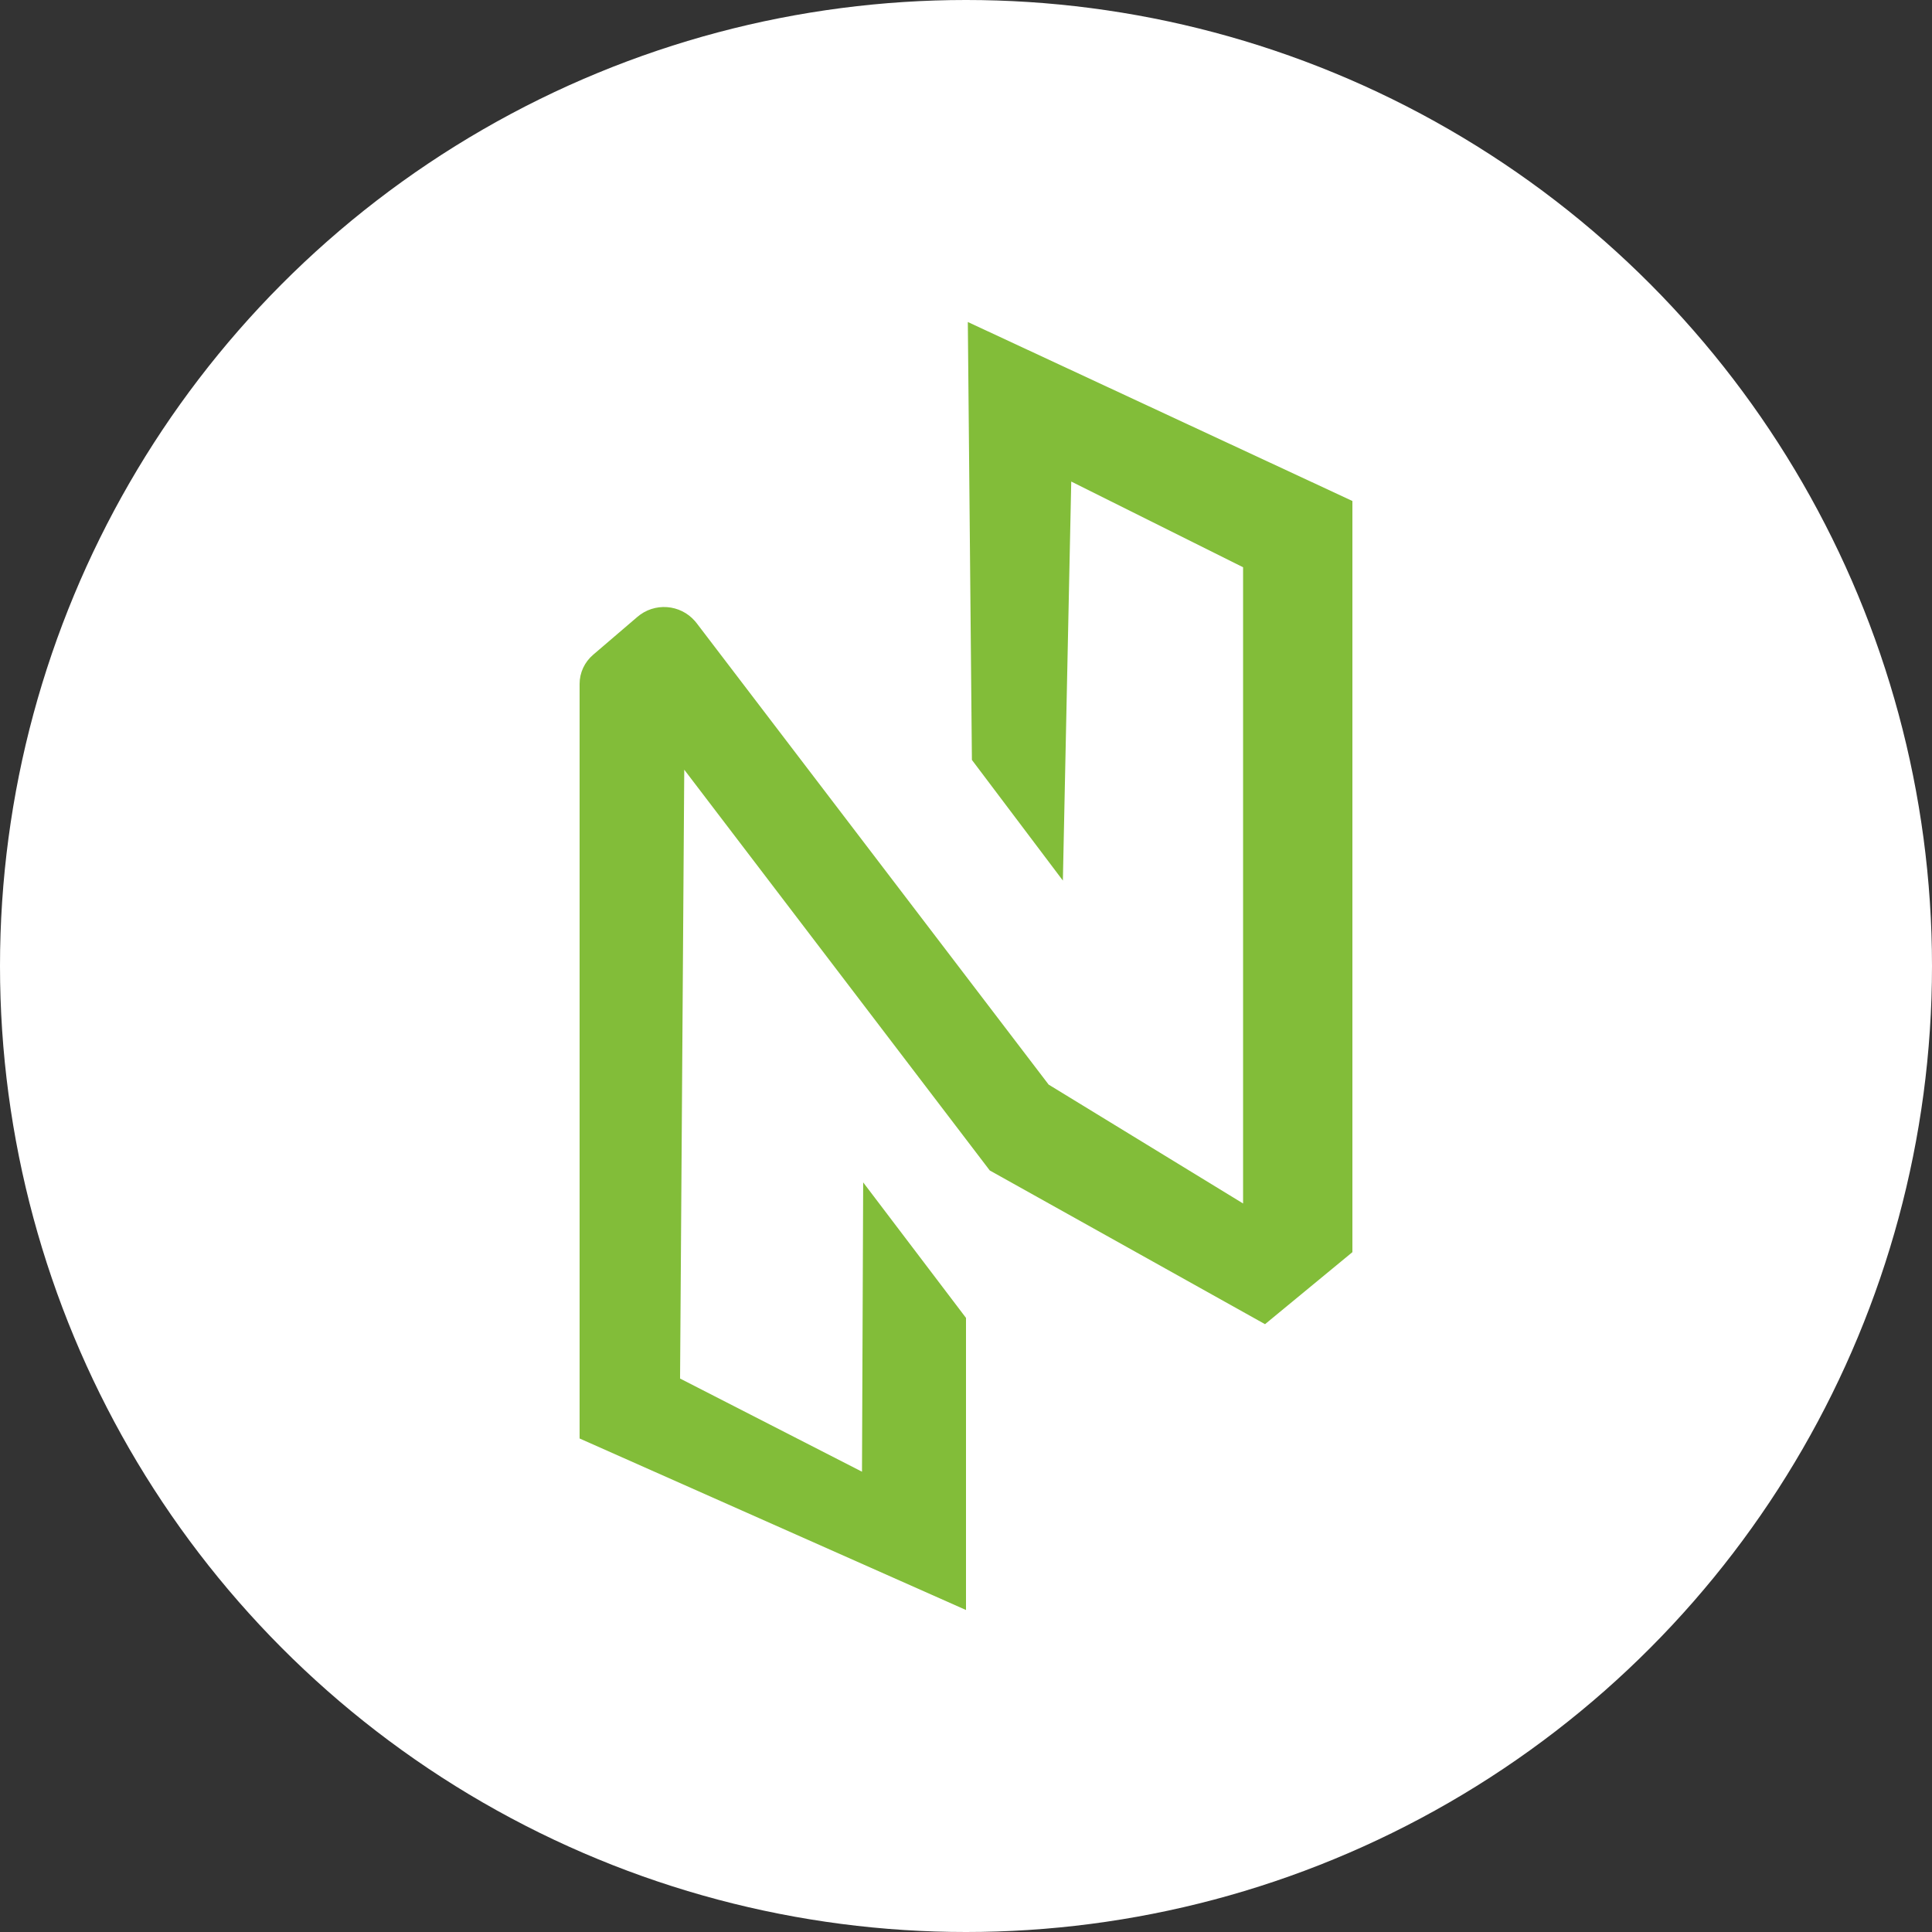 <?xml version="1.0" encoding="utf-8"?>
<!-- Generator: Adobe Illustrator 25.2.0, SVG Export Plug-In . SVG Version: 6.00 Build 0)  -->
<svg version="1.1" id="Layer_1" xmlns="http://www.w3.org/2000/svg" xmlns:xlink="http://www.w3.org/1999/xlink" x="0px" y="0px"
	 viewBox="0 0 36 36" style="enable-background:new 0 0 36 36;" xml:space="preserve">
<rect x="0" y="0" width="36" height="36" fill="#333333" stroke="none"/>
<style type="text/css">
	.st0{fill:#FFFFFF;}
	.st1{fill:#82BD39;}
</style>
<circle class="st0" cx="18" cy="18" r="18"/>
<path class="st1" d="M16.084,22.032L18,24.557V30l-7.2-3.196V12.743c0-0.208,0.092-0.406,0.254-0.544l0.82-0.702
	c0.319-0.276,0.801-0.241,1.077,0.078c0.011,0.012,0.021,0.025,0.031,0.038l6.558,8.597l3.623,2.215V10.57l-3.202-1.597
	l-0.156,7.435L18.11,14.16L18.034,6L25.2,9.335v13.997l-1.628,1.342l-5.129-2.864l-5.693-7.468l-0.078,11.345l3.39,1.736
	L16.084,22.032z"/>
</svg>
